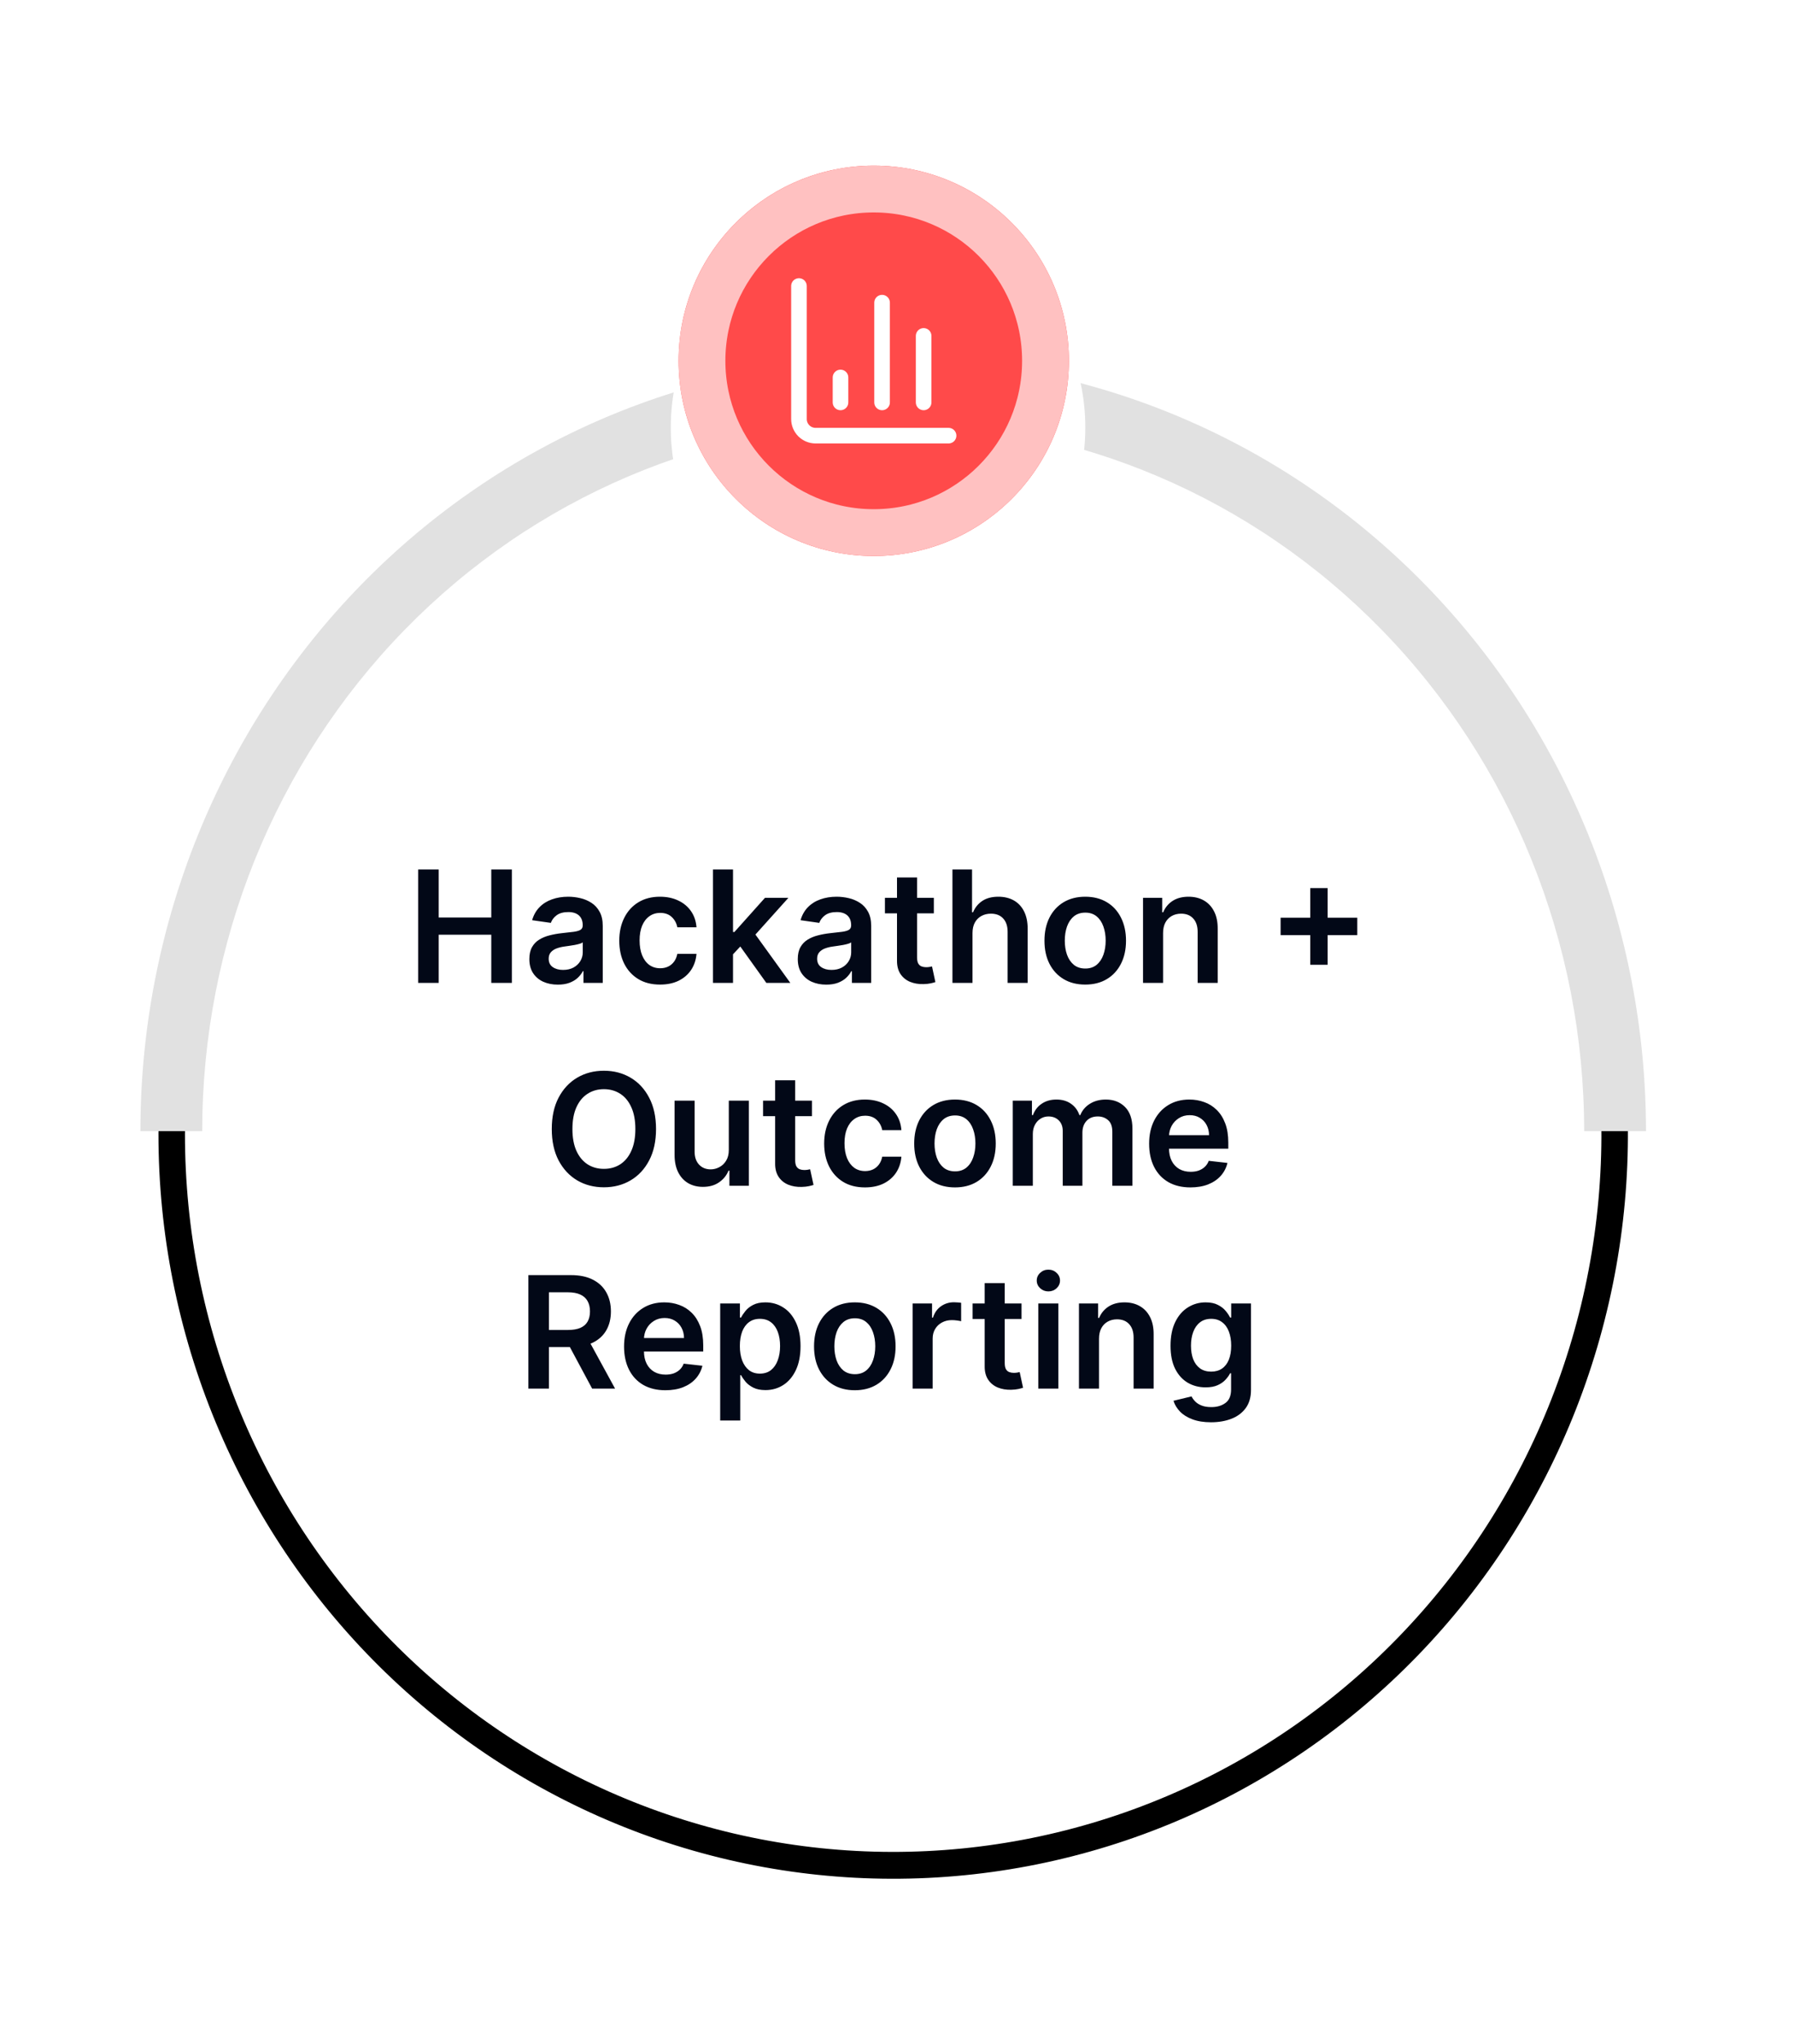 <svg width="115" height="131" viewBox="0 0 115 131" fill="none" xmlns="http://www.w3.org/2000/svg">
<g filter="url(#filter0_d_1557_398)">
<path d="M10.173 71.486C10.013 77.843 11.11 84.168 13.397 90.09C15.685 96.012 19.117 101.411 23.493 105.969C27.87 110.528 33.101 114.154 38.88 116.635C44.659 119.116 50.869 120.402 57.146 120.417C63.422 120.432 69.638 119.175 75.429 116.722C81.219 114.268 86.467 110.666 90.864 106.128C95.261 101.591 98.719 96.208 101.034 90.297C103.348 84.386 104.474 78.066 104.343 71.709L102.645 71.744C102.771 77.873 101.686 83.965 99.455 89.663C97.224 95.36 93.891 100.549 89.652 104.923C85.414 109.297 80.355 112.769 74.773 115.134C69.192 117.499 63.2 118.71 57.15 118.696C51.1 118.682 45.113 117.442 39.543 115.051C33.972 112.659 28.929 109.164 24.711 104.769C20.493 100.375 17.184 95.171 14.979 89.463C12.774 83.755 11.717 77.658 11.871 71.53L10.173 71.486Z" fill="black"/>
</g>
<path d="M9 72.5C9 59.372 14.084 46.781 23.133 37.498C32.183 28.215 44.457 23 57.256 23C70.054 23 82.328 28.215 91.378 37.498C100.428 46.781 105.512 59.372 105.512 72.5L101.549 72.5C101.549 60.45 96.882 48.893 88.576 40.372C80.269 31.852 69.003 27.065 57.256 27.065C45.508 27.065 34.242 31.852 25.935 40.372C17.629 48.893 12.962 60.45 12.962 72.5H9Z" fill="#E1E1E1"/>
<path d="M26.804 63V55.727H28.122V58.806H31.492V55.727H32.813V63H31.492V59.91H28.122V63H26.804ZM35.758 63.11C35.413 63.11 35.102 63.048 34.825 62.925C34.55 62.8 34.332 62.615 34.171 62.371C34.013 62.128 33.933 61.827 33.933 61.469C33.933 61.162 33.99 60.907 34.104 60.706C34.217 60.505 34.372 60.344 34.569 60.223C34.765 60.102 34.987 60.011 35.233 59.95C35.481 59.886 35.738 59.84 36.004 59.811C36.323 59.778 36.582 59.748 36.781 59.722C36.98 59.694 37.124 59.651 37.214 59.594C37.307 59.535 37.353 59.444 37.353 59.321V59.3C37.353 59.032 37.274 58.825 37.115 58.678C36.956 58.532 36.728 58.458 36.43 58.458C36.115 58.458 35.865 58.527 35.68 58.664C35.498 58.801 35.375 58.964 35.311 59.151L34.111 58.98C34.205 58.649 34.362 58.372 34.58 58.149C34.797 57.924 35.064 57.756 35.379 57.645C35.693 57.531 36.041 57.474 36.422 57.474C36.685 57.474 36.947 57.505 37.207 57.567C37.468 57.628 37.706 57.73 37.921 57.872C38.136 58.012 38.309 58.202 38.44 58.444C38.572 58.685 38.638 58.987 38.638 59.349V63H37.403V62.251H37.36C37.282 62.402 37.172 62.544 37.03 62.677C36.89 62.807 36.714 62.912 36.501 62.993C36.29 63.071 36.042 63.11 35.758 63.11ZM36.092 62.166C36.35 62.166 36.574 62.115 36.763 62.013C36.953 61.909 37.098 61.771 37.2 61.601C37.304 61.43 37.356 61.245 37.356 61.043V60.401C37.316 60.434 37.248 60.465 37.151 60.493C37.056 60.521 36.949 60.546 36.831 60.568C36.712 60.589 36.595 60.608 36.479 60.624C36.363 60.641 36.263 60.655 36.178 60.667C35.986 60.693 35.814 60.736 35.663 60.795C35.511 60.854 35.392 60.937 35.304 61.043C35.216 61.148 35.172 61.282 35.172 61.448C35.172 61.685 35.259 61.864 35.432 61.984C35.605 62.105 35.825 62.166 36.092 62.166ZM42.31 63.106C41.766 63.106 41.298 62.987 40.908 62.748C40.519 62.509 40.22 62.178 40.009 61.757C39.801 61.333 39.697 60.846 39.697 60.294C39.697 59.74 39.803 59.251 40.016 58.827C40.229 58.401 40.53 58.07 40.918 57.833C41.309 57.594 41.77 57.474 42.303 57.474C42.746 57.474 43.138 57.556 43.479 57.719C43.822 57.88 44.095 58.109 44.299 58.405C44.502 58.698 44.618 59.042 44.647 59.435H43.418C43.368 59.172 43.25 58.953 43.063 58.778C42.879 58.6 42.631 58.511 42.321 58.511C42.058 58.511 41.827 58.582 41.629 58.724C41.43 58.864 41.275 59.065 41.163 59.328C41.054 59.591 41 59.906 41 60.273C41 60.644 41.054 60.964 41.163 61.231C41.272 61.497 41.425 61.702 41.621 61.846C41.82 61.988 42.053 62.059 42.321 62.059C42.51 62.059 42.68 62.023 42.829 61.952C42.98 61.879 43.107 61.774 43.209 61.636C43.31 61.499 43.38 61.332 43.418 61.136H44.647C44.616 61.522 44.502 61.864 44.306 62.162C44.109 62.458 43.842 62.69 43.504 62.858C43.165 63.024 42.767 63.106 42.31 63.106ZM46.874 61.288L46.871 59.736H47.077L49.037 57.545H50.539L48.128 60.23H47.862L46.874 61.288ZM45.703 63V55.727H46.988V63H45.703ZM49.126 63L47.35 60.518L48.217 59.612L50.663 63H49.126ZM52.965 63.11C52.62 63.11 52.309 63.048 52.032 62.925C51.757 62.8 51.539 62.615 51.378 62.371C51.219 62.128 51.14 61.827 51.14 61.469C51.14 61.162 51.197 60.907 51.311 60.706C51.424 60.505 51.579 60.344 51.776 60.223C51.972 60.102 52.194 60.011 52.44 59.95C52.688 59.886 52.945 59.84 53.211 59.811C53.53 59.778 53.789 59.748 53.988 59.722C54.187 59.694 54.331 59.651 54.421 59.594C54.514 59.535 54.56 59.444 54.56 59.321V59.3C54.56 59.032 54.481 58.825 54.322 58.678C54.163 58.532 53.935 58.458 53.637 58.458C53.322 58.458 53.072 58.527 52.887 58.664C52.705 58.801 52.582 58.964 52.518 59.151L51.318 58.98C51.412 58.649 51.569 58.372 51.786 58.149C52.004 57.924 52.271 57.756 52.586 57.645C52.9 57.531 53.248 57.474 53.63 57.474C53.892 57.474 54.154 57.505 54.414 57.567C54.675 57.628 54.913 57.73 55.128 57.872C55.343 58.012 55.516 58.202 55.647 58.444C55.779 58.685 55.845 58.987 55.845 59.349V63H54.61V62.251H54.567C54.489 62.402 54.379 62.544 54.237 62.677C54.097 62.807 53.921 62.912 53.708 62.993C53.497 63.071 53.25 63.11 52.965 63.11ZM53.299 62.166C53.557 62.166 53.781 62.115 53.97 62.013C54.16 61.909 54.305 61.771 54.407 61.601C54.511 61.43 54.563 61.245 54.563 61.043V60.401C54.523 60.434 54.455 60.465 54.358 60.493C54.263 60.521 54.156 60.546 54.038 60.568C53.919 60.589 53.802 60.608 53.686 60.624C53.57 60.641 53.47 60.655 53.385 60.667C53.193 60.693 53.021 60.736 52.87 60.795C52.718 60.854 52.599 60.937 52.511 61.043C52.423 61.148 52.38 61.282 52.38 61.448C52.38 61.685 52.466 61.864 52.639 61.984C52.812 62.105 53.032 62.166 53.299 62.166ZM59.862 57.545V58.54H56.726V57.545H59.862ZM57.5 56.239H58.786V61.359C58.786 61.532 58.812 61.665 58.864 61.757C58.918 61.847 58.989 61.909 59.077 61.942C59.165 61.975 59.262 61.992 59.368 61.992C59.449 61.992 59.522 61.986 59.588 61.974C59.657 61.962 59.709 61.951 59.745 61.942L59.961 62.947C59.892 62.97 59.794 62.996 59.666 63.025C59.541 63.053 59.387 63.07 59.205 63.075C58.883 63.084 58.593 63.035 58.335 62.929C58.077 62.82 57.872 62.652 57.72 62.425C57.571 62.197 57.498 61.913 57.5 61.572V56.239ZM62.34 59.804V63H61.054V55.727H62.311V58.472H62.375C62.503 58.164 62.701 57.922 62.968 57.744C63.238 57.564 63.581 57.474 63.998 57.474C64.377 57.474 64.707 57.554 64.989 57.712C65.27 57.871 65.488 58.103 65.642 58.408C65.798 58.714 65.876 59.087 65.876 59.527V63H64.591V59.726C64.591 59.359 64.496 59.074 64.307 58.87C64.12 58.664 63.857 58.561 63.519 58.561C63.291 58.561 63.088 58.611 62.908 58.71C62.73 58.807 62.59 58.948 62.489 59.133C62.389 59.318 62.34 59.541 62.34 59.804ZM69.566 63.106C69.034 63.106 68.572 62.989 68.181 62.755C67.791 62.521 67.487 62.193 67.272 61.771C67.059 61.35 66.953 60.858 66.953 60.294C66.953 59.731 67.059 59.237 67.272 58.813C67.487 58.389 67.791 58.06 68.181 57.826C68.572 57.592 69.034 57.474 69.566 57.474C70.099 57.474 70.561 57.592 70.951 57.826C71.342 58.06 71.644 58.389 71.857 58.813C72.072 59.237 72.18 59.731 72.18 60.294C72.18 60.858 72.072 61.35 71.857 61.771C71.644 62.193 71.342 62.521 70.951 62.755C70.561 62.989 70.099 63.106 69.566 63.106ZM69.573 62.077C69.862 62.077 70.103 61.997 70.298 61.839C70.492 61.678 70.636 61.462 70.731 61.193C70.828 60.923 70.876 60.622 70.876 60.291C70.876 59.957 70.828 59.655 70.731 59.385C70.636 59.113 70.492 58.896 70.298 58.735C70.103 58.574 69.862 58.494 69.573 58.494C69.277 58.494 69.031 58.574 68.835 58.735C68.641 58.896 68.495 59.113 68.398 59.385C68.303 59.655 68.256 59.957 68.256 60.291C68.256 60.622 68.303 60.923 68.398 61.193C68.495 61.462 68.641 61.678 68.835 61.839C69.031 61.997 69.277 62.077 69.573 62.077ZM74.556 59.804V63H73.271V57.545H74.5V58.472H74.564C74.689 58.167 74.889 57.924 75.164 57.744C75.441 57.564 75.783 57.474 76.19 57.474C76.566 57.474 76.894 57.555 77.174 57.716C77.455 57.877 77.673 58.11 77.827 58.416C77.983 58.721 78.06 59.091 78.058 59.527V63H76.772V59.726C76.772 59.361 76.678 59.076 76.488 58.87C76.301 58.664 76.042 58.561 75.71 58.561C75.486 58.561 75.285 58.611 75.11 58.71C74.938 58.807 74.801 58.948 74.702 59.133C74.605 59.318 74.556 59.541 74.556 59.804ZM83.99 61.835V56.92H85.105V61.835H83.99ZM82.09 59.935V58.82H87.005V59.935H82.09ZM42.053 72.364C42.053 73.147 41.906 73.818 41.612 74.377C41.321 74.933 40.924 75.36 40.419 75.656C39.917 75.951 39.348 76.099 38.711 76.099C38.074 76.099 37.504 75.951 37 75.656C36.498 75.357 36.1 74.93 35.806 74.374C35.515 73.815 35.37 73.145 35.37 72.364C35.37 71.58 35.515 70.91 35.806 70.354C36.1 69.795 36.498 69.368 37 69.072C37.504 68.776 38.074 68.628 38.711 68.628C39.348 68.628 39.917 68.776 40.419 69.072C40.924 69.368 41.321 69.795 41.612 70.354C41.906 70.91 42.053 71.58 42.053 72.364ZM40.728 72.364C40.728 71.812 40.642 71.347 40.469 70.968C40.299 70.587 40.062 70.299 39.759 70.105C39.456 69.909 39.107 69.81 38.711 69.81C38.316 69.81 37.967 69.909 37.664 70.105C37.361 70.299 37.123 70.587 36.95 70.968C36.779 71.347 36.694 71.812 36.694 72.364C36.694 72.915 36.779 73.382 36.95 73.763C37.123 74.142 37.361 74.429 37.664 74.626C37.967 74.82 38.316 74.917 38.711 74.917C39.107 74.917 39.456 74.82 39.759 74.626C40.062 74.429 40.299 74.142 40.469 73.763C40.642 73.382 40.728 72.915 40.728 72.364ZM46.718 73.706V70.546H48.004V76H46.757V75.031H46.7C46.577 75.336 46.375 75.586 46.093 75.78C45.814 75.974 45.469 76.071 45.06 76.071C44.702 76.071 44.386 75.992 44.112 75.833C43.839 75.672 43.626 75.439 43.472 75.133C43.319 74.826 43.242 74.454 43.242 74.019V70.546H44.527V73.82C44.527 74.165 44.622 74.44 44.811 74.644C45.001 74.847 45.249 74.949 45.557 74.949C45.746 74.949 45.93 74.903 46.107 74.81C46.285 74.718 46.431 74.581 46.544 74.398C46.66 74.214 46.718 73.983 46.718 73.706ZM52.049 70.546V71.54H48.914V70.546H52.049ZM49.688 69.239H50.973V74.359C50.973 74.532 50.999 74.665 51.051 74.757C51.106 74.847 51.177 74.909 51.264 74.942C51.352 74.975 51.449 74.992 51.556 74.992C51.636 74.992 51.709 74.986 51.776 74.974C51.844 74.962 51.897 74.951 51.932 74.942L52.149 75.947C52.08 75.97 51.982 75.996 51.854 76.025C51.728 76.053 51.575 76.07 51.392 76.075C51.07 76.084 50.78 76.035 50.522 75.929C50.264 75.82 50.059 75.652 49.908 75.425C49.759 75.197 49.685 74.913 49.688 74.572V69.239ZM55.445 76.106C54.901 76.106 54.433 75.987 54.042 75.748C53.654 75.509 53.355 75.178 53.144 74.757C52.936 74.333 52.831 73.846 52.831 73.294C52.831 72.74 52.938 72.251 53.151 71.827C53.364 71.401 53.665 71.07 54.053 70.833C54.444 70.594 54.905 70.474 55.438 70.474C55.881 70.474 56.273 70.556 56.613 70.719C56.957 70.88 57.23 71.109 57.434 71.405C57.637 71.698 57.753 72.042 57.782 72.435H56.553C56.503 72.172 56.385 71.953 56.198 71.778C56.013 71.6 55.766 71.511 55.456 71.511C55.193 71.511 54.962 71.582 54.763 71.724C54.564 71.864 54.409 72.065 54.298 72.328C54.189 72.591 54.135 72.906 54.135 73.273C54.135 73.644 54.189 73.964 54.298 74.231C54.407 74.497 54.56 74.701 54.756 74.846C54.955 74.988 55.188 75.059 55.456 75.059C55.645 75.059 55.814 75.023 55.964 74.952C56.115 74.879 56.242 74.774 56.343 74.636C56.445 74.499 56.515 74.332 56.553 74.136H57.782C57.751 74.522 57.637 74.864 57.441 75.162C57.244 75.458 56.977 75.69 56.638 75.858C56.3 76.024 55.902 76.106 55.445 76.106ZM61.217 76.106C60.684 76.106 60.222 75.989 59.832 75.755C59.441 75.521 59.138 75.193 58.922 74.771C58.709 74.35 58.603 73.858 58.603 73.294C58.603 72.731 58.709 72.237 58.922 71.813C59.138 71.389 59.441 71.06 59.832 70.826C60.222 70.592 60.684 70.474 61.217 70.474C61.749 70.474 62.211 70.592 62.602 70.826C62.992 71.06 63.294 71.389 63.507 71.813C63.722 72.237 63.83 72.731 63.83 73.294C63.83 73.858 63.722 74.35 63.507 74.771C63.294 75.193 62.992 75.521 62.602 75.755C62.211 75.989 61.749 76.106 61.217 76.106ZM61.224 75.077C61.513 75.077 61.754 74.997 61.948 74.839C62.142 74.678 62.287 74.462 62.381 74.192C62.478 73.923 62.527 73.622 62.527 73.29C62.527 72.957 62.478 72.655 62.381 72.385C62.287 72.113 62.142 71.896 61.948 71.735C61.754 71.574 61.513 71.494 61.224 71.494C60.928 71.494 60.681 71.574 60.485 71.735C60.291 71.896 60.145 72.113 60.048 72.385C59.953 72.655 59.906 72.957 59.906 73.29C59.906 73.622 59.953 73.923 60.048 74.192C60.145 74.462 60.291 74.678 60.485 74.839C60.681 74.997 60.928 75.077 61.224 75.077ZM64.921 76V70.546H66.15V71.472H66.214C66.328 71.16 66.516 70.916 66.778 70.741C67.041 70.563 67.355 70.474 67.719 70.474C68.089 70.474 68.4 70.564 68.653 70.744C68.909 70.922 69.089 71.165 69.193 71.472H69.25C69.371 71.169 69.574 70.928 69.861 70.748C70.15 70.566 70.492 70.474 70.887 70.474C71.389 70.474 71.799 70.633 72.116 70.95C72.433 71.267 72.592 71.73 72.592 72.339V76H71.303V72.538C71.303 72.199 71.213 71.952 71.033 71.796C70.853 71.637 70.633 71.558 70.372 71.558C70.062 71.558 69.82 71.655 69.644 71.849C69.471 72.04 69.385 72.29 69.385 72.598V76H68.124V72.484C68.124 72.203 68.039 71.978 67.869 71.81C67.701 71.642 67.48 71.558 67.208 71.558C67.023 71.558 66.855 71.605 66.704 71.7C66.552 71.792 66.432 71.923 66.342 72.094C66.252 72.262 66.207 72.458 66.207 72.683V76H64.921ZM76.311 76.106C75.764 76.106 75.291 75.993 74.894 75.766C74.498 75.536 74.194 75.212 73.981 74.793C73.768 74.371 73.662 73.875 73.662 73.305C73.662 72.744 73.768 72.251 73.981 71.827C74.197 71.401 74.497 71.07 74.883 70.833C75.269 70.594 75.722 70.474 76.243 70.474C76.579 70.474 76.897 70.529 77.195 70.638C77.496 70.744 77.761 70.91 77.99 71.135C78.222 71.36 78.405 71.646 78.537 71.994C78.67 72.34 78.736 72.752 78.736 73.23V73.624H74.265V72.758H77.504C77.501 72.512 77.448 72.293 77.344 72.101C77.24 71.907 77.094 71.754 76.907 71.643C76.723 71.531 76.507 71.476 76.261 71.476C75.998 71.476 75.767 71.54 75.568 71.668C75.37 71.793 75.215 71.959 75.103 72.165C74.994 72.368 74.939 72.592 74.936 72.836V73.592C74.936 73.91 74.994 74.182 75.11 74.409C75.226 74.634 75.388 74.807 75.597 74.928C75.805 75.046 76.049 75.105 76.328 75.105C76.515 75.105 76.685 75.079 76.836 75.027C76.988 74.972 77.119 74.893 77.23 74.789C77.342 74.685 77.426 74.556 77.483 74.402L78.683 74.537C78.607 74.854 78.463 75.131 78.25 75.368C78.039 75.602 77.769 75.785 77.44 75.915C77.111 76.043 76.734 76.106 76.311 76.106ZM33.87 89V81.727H36.597C37.156 81.727 37.624 81.824 38.003 82.019C38.384 82.213 38.672 82.485 38.866 82.835C39.063 83.183 39.161 83.589 39.161 84.053C39.161 84.52 39.061 84.924 38.863 85.268C38.666 85.609 38.376 85.873 37.992 86.06C37.609 86.244 37.138 86.337 36.579 86.337H34.637V85.243H36.402C36.728 85.243 36.996 85.198 37.204 85.108C37.413 85.016 37.566 84.882 37.666 84.707C37.768 84.529 37.819 84.311 37.819 84.053C37.819 83.795 37.768 83.575 37.666 83.393C37.564 83.208 37.409 83.068 37.201 82.974C36.992 82.877 36.724 82.828 36.395 82.828H35.187V89H33.87ZM37.627 85.704L39.427 89H37.957L36.189 85.704H37.627ZM42.653 89.106C42.106 89.106 41.634 88.993 41.236 88.766C40.841 88.536 40.537 88.212 40.324 87.793C40.111 87.371 40.004 86.875 40.004 86.305C40.004 85.744 40.111 85.251 40.324 84.827C40.539 84.401 40.84 84.07 41.226 83.833C41.612 83.594 42.065 83.474 42.586 83.474C42.922 83.474 43.239 83.529 43.538 83.638C43.838 83.744 44.103 83.91 44.333 84.135C44.565 84.36 44.747 84.646 44.88 84.994C45.013 85.34 45.079 85.752 45.079 86.23V86.624H40.608V85.758H43.847C43.844 85.512 43.791 85.293 43.687 85.101C43.583 84.907 43.437 84.754 43.25 84.643C43.065 84.531 42.85 84.476 42.604 84.476C42.341 84.476 42.11 84.54 41.911 84.668C41.712 84.793 41.557 84.959 41.446 85.165C41.337 85.368 41.282 85.592 41.279 85.836V86.592C41.279 86.91 41.337 87.182 41.453 87.409C41.569 87.634 41.731 87.807 41.94 87.928C42.148 88.046 42.392 88.105 42.671 88.105C42.858 88.105 43.028 88.079 43.179 88.027C43.331 87.972 43.462 87.893 43.573 87.789C43.684 87.685 43.769 87.556 43.825 87.402L45.026 87.537C44.95 87.854 44.805 88.131 44.592 88.368C44.382 88.602 44.112 88.785 43.783 88.915C43.454 89.043 43.077 89.106 42.653 89.106ZM46.166 91.046V83.546H47.431V84.447H47.505C47.571 84.315 47.665 84.174 47.786 84.025C47.906 83.873 48.07 83.744 48.276 83.638C48.482 83.529 48.745 83.474 49.064 83.474C49.486 83.474 49.865 83.582 50.204 83.798C50.545 84.011 50.815 84.327 51.014 84.746C51.215 85.162 51.316 85.674 51.316 86.28C51.316 86.879 51.217 87.388 51.021 87.807C50.824 88.226 50.557 88.546 50.218 88.766C49.88 88.986 49.496 89.096 49.068 89.096C48.755 89.096 48.496 89.044 48.29 88.94C48.084 88.835 47.918 88.71 47.793 88.563C47.67 88.414 47.574 88.273 47.505 88.141H47.452V91.046H46.166ZM47.427 86.273C47.427 86.626 47.477 86.934 47.576 87.2C47.678 87.465 47.824 87.672 48.013 87.821C48.205 87.968 48.437 88.041 48.709 88.041C48.993 88.041 49.231 87.965 49.423 87.814C49.614 87.66 49.759 87.451 49.856 87.185C49.955 86.918 50.005 86.614 50.005 86.273C50.005 85.934 49.957 85.633 49.86 85.371C49.763 85.108 49.618 84.902 49.426 84.753C49.235 84.604 48.995 84.529 48.709 84.529C48.434 84.529 48.201 84.601 48.009 84.746C47.818 84.89 47.672 85.093 47.573 85.353C47.476 85.613 47.427 85.92 47.427 86.273ZM54.796 89.106C54.263 89.106 53.801 88.989 53.411 88.755C53.02 88.521 52.717 88.193 52.502 87.771C52.288 87.35 52.182 86.858 52.182 86.294C52.182 85.731 52.288 85.237 52.502 84.813C52.717 84.389 53.02 84.06 53.411 83.826C53.801 83.592 54.263 83.474 54.796 83.474C55.328 83.474 55.79 83.592 56.181 83.826C56.571 84.06 56.873 84.389 57.086 84.813C57.302 85.237 57.409 85.731 57.409 86.294C57.409 86.858 57.302 87.35 57.086 87.771C56.873 88.193 56.571 88.521 56.181 88.755C55.79 88.989 55.328 89.106 54.796 89.106ZM54.803 88.077C55.092 88.077 55.333 87.997 55.527 87.839C55.721 87.678 55.866 87.462 55.96 87.192C56.057 86.923 56.106 86.622 56.106 86.29C56.106 85.957 56.057 85.655 55.96 85.385C55.866 85.113 55.721 84.896 55.527 84.735C55.333 84.574 55.092 84.494 54.803 84.494C54.507 84.494 54.261 84.574 54.064 84.735C53.87 84.896 53.724 85.113 53.627 85.385C53.533 85.655 53.485 85.957 53.485 86.29C53.485 86.622 53.533 86.923 53.627 87.192C53.724 87.462 53.87 87.678 54.064 87.839C54.261 87.997 54.507 88.077 54.803 88.077ZM58.5 89V83.546H59.747V84.454H59.804C59.903 84.14 60.074 83.897 60.315 83.727C60.559 83.554 60.837 83.467 61.15 83.467C61.221 83.467 61.3 83.471 61.387 83.478C61.477 83.483 61.552 83.491 61.611 83.503V84.685C61.557 84.666 61.47 84.65 61.352 84.636C61.236 84.619 61.123 84.611 61.015 84.611C60.78 84.611 60.569 84.662 60.383 84.763C60.198 84.863 60.052 85.001 59.946 85.179C59.839 85.356 59.786 85.561 59.786 85.793V89H58.5ZM65.482 83.546V84.54H62.346V83.546H65.482ZM63.12 82.239H64.406V87.359C64.406 87.532 64.432 87.665 64.484 87.757C64.538 87.847 64.609 87.909 64.697 87.942C64.785 87.975 64.882 87.992 64.988 87.992C65.069 87.992 65.142 87.986 65.209 87.974C65.277 87.962 65.329 87.951 65.365 87.942L65.581 88.947C65.513 88.97 65.414 88.996 65.287 89.025C65.161 89.053 65.007 89.07 64.825 89.075C64.503 89.084 64.213 89.035 63.955 88.929C63.697 88.82 63.492 88.652 63.341 88.425C63.191 88.197 63.118 87.913 63.12 87.572V82.239ZM66.557 89V83.546H67.843V89H66.557ZM67.203 82.771C67 82.771 66.825 82.704 66.678 82.569C66.531 82.432 66.458 82.267 66.458 82.075C66.458 81.881 66.531 81.717 66.678 81.582C66.825 81.444 67 81.376 67.203 81.376C67.409 81.376 67.585 81.444 67.729 81.582C67.876 81.717 67.949 81.881 67.949 82.075C67.949 82.267 67.876 82.432 67.729 82.569C67.585 82.704 67.409 82.771 67.203 82.771ZM70.45 85.804V89H69.164V83.546H70.393V84.472H70.457C70.582 84.167 70.783 83.924 71.057 83.744C71.334 83.564 71.676 83.474 72.084 83.474C72.46 83.474 72.788 83.555 73.067 83.716C73.349 83.877 73.567 84.11 73.721 84.415C73.877 84.721 73.954 85.091 73.951 85.527V89H72.666V85.726C72.666 85.361 72.571 85.076 72.382 84.87C72.195 84.664 71.936 84.561 71.604 84.561C71.379 84.561 71.179 84.611 71.004 84.71C70.831 84.807 70.695 84.948 70.596 85.133C70.499 85.317 70.45 85.541 70.45 85.804ZM77.63 91.159C77.169 91.159 76.772 91.096 76.441 90.971C76.109 90.848 75.843 90.682 75.642 90.474C75.441 90.265 75.301 90.035 75.223 89.781L76.38 89.501C76.432 89.607 76.508 89.713 76.608 89.817C76.707 89.923 76.841 90.011 77.009 90.079C77.179 90.151 77.394 90.186 77.652 90.186C78.016 90.186 78.318 90.097 78.557 89.92C78.796 89.745 78.916 89.456 78.916 89.053V88.02H78.852C78.786 88.153 78.689 88.289 78.561 88.428C78.435 88.568 78.268 88.685 78.06 88.78C77.854 88.874 77.595 88.922 77.282 88.922C76.863 88.922 76.483 88.824 76.142 88.627C75.804 88.428 75.534 88.132 75.333 87.739C75.134 87.344 75.034 86.849 75.034 86.255C75.034 85.656 75.134 85.151 75.333 84.739C75.534 84.324 75.805 84.011 76.146 83.798C76.487 83.582 76.867 83.474 77.286 83.474C77.606 83.474 77.868 83.529 78.074 83.638C78.283 83.744 78.448 83.873 78.571 84.025C78.695 84.174 78.788 84.315 78.852 84.447H78.923V83.546H80.191V89.089C80.191 89.555 80.079 89.941 79.857 90.246C79.634 90.552 79.33 90.78 78.944 90.932C78.558 91.083 78.12 91.159 77.63 91.159ZM77.641 87.913C77.913 87.913 78.145 87.847 78.337 87.715C78.529 87.582 78.674 87.391 78.774 87.143C78.873 86.894 78.923 86.596 78.923 86.248C78.923 85.905 78.873 85.604 78.774 85.346C78.677 85.088 78.532 84.888 78.341 84.746C78.151 84.601 77.918 84.529 77.641 84.529C77.355 84.529 77.115 84.604 76.924 84.753C76.732 84.902 76.588 85.107 76.49 85.367C76.393 85.625 76.345 85.919 76.345 86.248C76.345 86.582 76.393 86.874 76.49 87.125C76.59 87.374 76.735 87.568 76.927 87.707C77.121 87.845 77.359 87.913 77.641 87.913Z" fill="#020817"/>
<g filter="url(#filter1_d_1557_398)">
<ellipse cx="13.286" cy="13.403" rx="13.286" ry="13.403" transform="matrix(-1 0 0 1 69.571 10)" fill="white"/>
</g>
<g filter="url(#filter2_d_1557_398)">
<circle cx="56.009" cy="23.126" r="12.51" fill="#FF4A4A"/>
<circle cx="56.009" cy="23.126" r="11.01" stroke="#FFC1C1" stroke-width="3"/>
</g>
<path d="M51.215 18.332V26.858C51.215 27.14 51.327 27.411 51.527 27.611C51.727 27.811 51.998 27.923 52.281 27.923H60.806" stroke="white" stroke-linecap="round" stroke-linejoin="round"/>
<path d="M59.207 25.792V21.529" stroke="white" stroke-linecap="round" stroke-linejoin="round"/>
<path d="M56.543 25.792V19.398" stroke="white" stroke-linecap="round" stroke-linejoin="round"/>
<path d="M53.879 25.792V24.193" stroke="white" stroke-linecap="round" stroke-linejoin="round"/>
<defs>
<filter id="filter0_d_1557_398" x="0.157" y="61.486" width="114.196" height="68.931" filterUnits="userSpaceOnUse" color-interpolation-filters="sRGB">
<feFlood flood-opacity="0" result="BackgroundImageFix"/>
<feColorMatrix in="SourceAlpha" type="matrix" values="0 0 0 0 0 0 0 0 0 0 0 0 0 0 0 0 0 0 127 0" result="hardAlpha"/>
<feOffset/>
<feGaussianBlur stdDeviation="5"/>
<feComposite in2="hardAlpha" operator="out"/>
<feColorMatrix type="matrix" values="0 0 0 0 0 0 0 0 0 0 0 0 0 0 0 0 0 0 0.25 0"/>
<feBlend mode="normal" in2="BackgroundImageFix" result="effect1_dropShadow_1557_398"/>
<feBlend mode="normal" in="SourceGraphic" in2="effect1_dropShadow_1557_398" result="shape"/>
</filter>
<filter id="filter1_d_1557_398" x="39" y="10" width="34.571" height="34.807" filterUnits="userSpaceOnUse" color-interpolation-filters="sRGB">
<feFlood flood-opacity="0" result="BackgroundImageFix"/>
<feColorMatrix in="SourceAlpha" type="matrix" values="0 0 0 0 0 0 0 0 0 0 0 0 0 0 0 0 0 0 127 0" result="hardAlpha"/>
<feOffset dy="4"/>
<feGaussianBlur stdDeviation="2"/>
<feComposite in2="hardAlpha" operator="out"/>
<feColorMatrix type="matrix" values="0 0 0 0 0 0 0 0 0 0 0 0 0 0 0 0 0 0 0.25 0"/>
<feBlend mode="normal" in2="BackgroundImageFix" result="effect1_dropShadow_1557_398"/>
<feBlend mode="normal" in="SourceGraphic" in2="effect1_dropShadow_1557_398" result="shape"/>
</filter>
<filter id="filter2_d_1557_398" x="33.499" y="0.616" width="45.02" height="45.02" filterUnits="userSpaceOnUse" color-interpolation-filters="sRGB">
<feFlood flood-opacity="0" result="BackgroundImageFix"/>
<feColorMatrix in="SourceAlpha" type="matrix" values="0 0 0 0 0 0 0 0 0 0 0 0 0 0 0 0 0 0 127 0" result="hardAlpha"/>
<feOffset/>
<feGaussianBlur stdDeviation="5"/>
<feComposite in2="hardAlpha" operator="out"/>
<feColorMatrix type="matrix" values="0 0 0 0 0 0 0 0 0 0 0 0 0 0 0 0 0 0 0.2 0"/>
<feBlend mode="normal" in2="BackgroundImageFix" result="effect1_dropShadow_1557_398"/>
<feBlend mode="normal" in="SourceGraphic" in2="effect1_dropShadow_1557_398" result="shape"/>
</filter>
</defs>
</svg>

